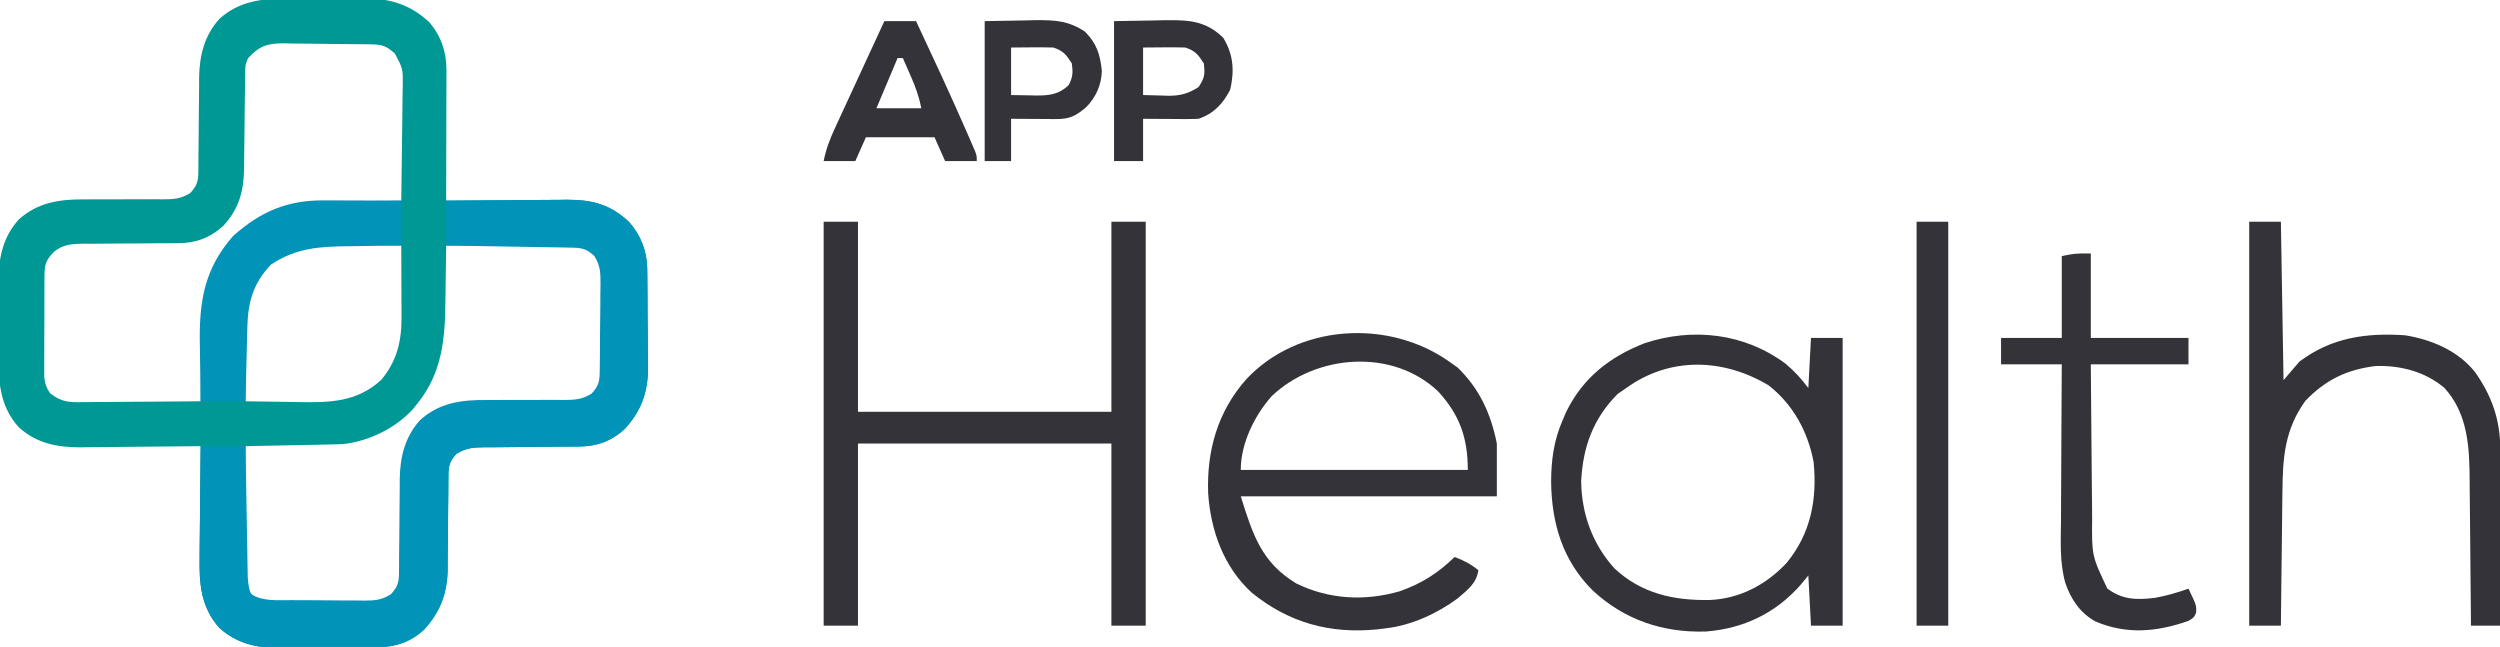 <?xml version="1.0" encoding="UTF-8"?>
<svg version="1.1" xmlns="http://www.w3.org/2000/svg" width="947" height="245">
<path d="M0 0 C1.097 -0.004 2.193 -0.008 3.323 -0.012 C5.626 -0.014 7.93 -0.007 10.233 0.01 C13.74 0.031 17.245 0.01 20.752 -0.016 C23.001 -0.013 25.251 -0.008 27.5 0 C28.538 -0.008 29.575 -0.016 30.645 -0.025 C39.746 0.092 46.903 2.638 53.68 8.816 C58.186 13.955 60.313 20.173 60.297 26.921 C60.297 28.022 60.297 29.122 60.297 30.257 C60.292 31.444 60.287 32.632 60.281 33.855 C60.279 35.68 60.279 35.68 60.277 37.542 C60.271 41.434 60.259 45.326 60.246 49.219 C60.241 51.855 60.237 54.491 60.232 57.127 C60.221 63.595 60.205 70.063 60.184 76.531 C60.855 76.525 61.526 76.518 62.218 76.511 C69.226 76.445 76.234 76.399 83.243 76.366 C85.856 76.351 88.469 76.331 91.082 76.305 C94.845 76.268 98.608 76.251 102.371 76.238 C103.533 76.223 104.695 76.207 105.892 76.191 C115.528 76.189 122.219 77.893 129.422 84.559 C133.915 89.589 136.285 95.704 136.361 102.411 C136.38 103.898 136.38 103.898 136.399 105.416 C136.407 106.488 136.414 107.56 136.422 108.664 C136.43 109.77 136.438 110.877 136.446 112.017 C136.46 114.362 136.471 116.707 136.479 119.053 C136.496 122.621 136.54 126.189 136.584 129.758 C136.594 132.039 136.603 134.32 136.609 136.602 C136.627 137.661 136.644 138.721 136.662 139.813 C136.636 149.089 134.135 156.146 127.828 163.027 C122.726 167.693 117.23 169.644 110.403 169.673 C109.458 169.68 108.513 169.687 107.54 169.694 C106.527 169.699 105.513 169.703 104.469 169.707 C102.317 169.73 100.165 169.754 98.014 169.779 C94.625 169.814 91.237 169.844 87.849 169.857 C84.576 169.873 81.304 169.913 78.031 169.957 C77.02 169.955 76.008 169.953 74.966 169.951 C70.53 170.028 67.912 170.084 64.068 172.442 C61.354 175.451 61.059 177.067 61.042 181.022 C61.035 181.954 61.028 182.885 61.02 183.845 C61.014 185.362 61.014 185.362 61.008 186.91 C60.985 189.05 60.96 191.19 60.936 193.33 C60.901 196.705 60.871 200.079 60.858 203.454 C60.842 206.711 60.802 209.966 60.758 213.223 C60.76 214.22 60.762 215.217 60.764 216.245 C60.607 225.281 57.968 232.328 51.828 239.027 C46.653 243.76 41.116 245.63 34.207 245.708 C32.724 245.728 32.724 245.728 31.211 245.747 C30.148 245.755 29.084 245.762 27.988 245.77 C26.334 245.782 26.334 245.782 24.647 245.794 C22.312 245.808 19.977 245.819 17.642 245.826 C15.264 245.838 12.886 245.858 10.508 245.888 C7.064 245.931 3.62 245.947 0.176 245.957 C-0.876 245.975 -1.927 245.992 -3.01 246.01 C-11.593 245.985 -19.175 244.279 -25.691 238.406 C-32.73 230.579 -33.388 221.632 -33.207 211.523 C-33.201 210.317 -33.196 209.11 -33.19 207.867 C-33.168 204.046 -33.117 200.227 -33.066 196.406 C-33.046 193.802 -33.028 191.198 -33.012 188.594 C-32.968 182.239 -32.901 175.885 -32.816 169.531 C-33.483 169.54 -34.15 169.549 -34.837 169.558 C-41.813 169.647 -48.789 169.707 -55.766 169.751 C-58.365 169.771 -60.964 169.798 -63.563 169.833 C-67.312 169.882 -71.06 169.904 -74.809 169.922 C-75.96 169.943 -77.111 169.963 -78.298 169.984 C-87.197 169.987 -94.91 168.504 -101.691 162.406 C-108.363 155.009 -109.423 146.355 -109.348 136.75 C-109.351 135.656 -109.355 134.562 -109.359 133.434 C-109.362 131.135 -109.355 128.836 -109.338 126.537 C-109.316 123.041 -109.338 119.547 -109.363 116.051 C-109.361 113.805 -109.356 111.559 -109.348 109.312 C-109.356 108.28 -109.364 107.247 -109.372 106.183 C-109.264 97.691 -107.503 90.1 -101.691 83.656 C-94.426 77.098 -85.959 75.954 -76.516 76.062 C-75.476 76.055 -74.437 76.048 -73.366 76.041 C-70.078 76.019 -66.792 76.022 -63.504 76.031 C-59.153 76.043 -54.804 76.03 -50.453 76 C-49.46 76.011 -48.468 76.023 -47.445 76.034 C-43.047 76.002 -40.528 75.968 -36.714 73.627 C-33.992 70.62 -33.691 69.013 -33.675 65.057 C-33.668 64.128 -33.66 63.2 -33.653 62.243 C-33.647 60.73 -33.647 60.73 -33.641 59.188 C-33.617 57.052 -33.593 54.917 -33.568 52.781 C-33.533 49.415 -33.504 46.05 -33.49 42.684 C-33.475 39.434 -33.435 36.186 -33.391 32.938 C-33.393 31.945 -33.394 30.953 -33.396 29.931 C-33.252 21.555 -31.422 14.004 -25.691 7.656 C-18.283 0.975 -9.618 -0.075 0 0 Z M-14.816 22.531 C-16.005 24.908 -15.953 26.385 -15.974 29.038 C-15.99 30.44 -15.99 30.44 -16.005 31.871 C-16.013 32.886 -16.02 33.9 -16.027 34.945 C-16.055 37.09 -16.084 39.234 -16.113 41.379 C-16.154 44.763 -16.191 48.146 -16.218 51.53 C-16.246 54.794 -16.291 58.057 -16.34 61.32 C-16.343 62.323 -16.346 63.325 -16.35 64.358 C-16.498 72.913 -18.237 79.564 -24.137 85.992 C-29.243 90.671 -34.736 92.653 -41.582 92.657 C-42.994 92.663 -42.994 92.663 -44.434 92.669 C-45.445 92.67 -46.455 92.671 -47.496 92.672 C-49.643 92.69 -51.79 92.71 -53.938 92.73 C-57.317 92.759 -60.696 92.781 -64.076 92.782 C-67.341 92.785 -70.606 92.82 -73.871 92.859 C-75.381 92.849 -75.381 92.849 -76.921 92.838 C-81.495 92.917 -84.792 93.002 -88.438 95.948 C-91.423 99.19 -91.941 100.562 -91.962 104.826 C-91.968 105.714 -91.974 106.601 -91.981 107.516 C-91.982 108.478 -91.983 109.439 -91.984 110.43 C-91.988 111.416 -91.991 112.403 -91.994 113.419 C-92 115.509 -92.002 117.599 -92.002 119.688 C-92.004 122.886 -92.022 126.084 -92.041 129.281 C-92.044 131.31 -92.046 133.339 -92.047 135.367 C-92.054 136.325 -92.061 137.282 -92.069 138.268 C-92.066 139.163 -92.062 140.057 -92.059 140.978 C-92.061 141.763 -92.062 142.547 -92.064 143.355 C-91.771 145.928 -91.279 147.386 -89.816 149.531 C-86.322 152.168 -83.815 152.904 -79.475 152.872 C-78.435 152.872 -77.394 152.871 -76.322 152.871 C-74.654 152.848 -74.654 152.848 -72.953 152.824 C-71.806 152.82 -70.659 152.816 -69.477 152.811 C-65.819 152.795 -62.162 152.757 -58.504 152.719 C-56.021 152.704 -53.539 152.69 -51.057 152.678 C-44.976 152.645 -38.896 152.595 -32.816 152.531 C-32.807 151.413 -32.798 150.294 -32.788 149.142 C-32.748 144.937 -32.682 140.732 -32.609 136.528 C-32.581 134.718 -32.56 132.909 -32.545 131.099 C-32.411 114.945 -30.354 102.454 -19.504 89.844 C-5.94 78.173 7.812 76.92 24.996 76.781 C26.768 76.753 28.539 76.723 30.311 76.691 C34.602 76.618 38.892 76.568 43.184 76.531 C43.311 69.236 43.398 61.94 43.458 54.644 C43.483 52.163 43.517 49.682 43.561 47.201 C43.622 43.631 43.65 40.062 43.672 36.492 C43.698 35.386 43.723 34.279 43.75 33.139 C43.815 26.518 43.815 26.518 40.778 20.846 C37.543 17.96 36.123 17.408 31.921 17.338 C31.039 17.322 30.158 17.306 29.25 17.29 C25.212 17.245 21.174 17.204 17.136 17.181 C15.008 17.165 12.88 17.137 10.752 17.099 C7.682 17.044 4.614 17.022 1.543 17.008 C0.596 16.985 -0.351 16.962 -1.327 16.939 C-7.607 16.959 -10.498 17.895 -14.816 22.531 Z M-9.816 103.531 C-14.604 110.681 -15.972 116.241 -15.914 124.797 C-15.913 125.59 -15.911 126.384 -15.91 127.201 C-15.904 129.728 -15.892 132.255 -15.879 134.781 C-15.874 136.497 -15.869 138.214 -15.865 139.93 C-15.854 144.13 -15.837 148.331 -15.816 152.531 C-10.873 152.631 -5.929 152.703 -0.985 152.751 C0.693 152.771 2.371 152.798 4.048 152.833 C15.915 153.073 26.428 152.92 35.648 144.375 C41.636 137.184 43.344 129.578 43.281 120.484 C43.28 119.713 43.278 118.942 43.277 118.147 C43.271 115.692 43.259 113.237 43.246 110.781 C43.241 109.113 43.237 107.445 43.232 105.777 C43.221 101.695 43.204 97.613 43.184 93.531 C38.24 93.431 33.297 93.359 28.352 93.312 C26.674 93.292 24.996 93.264 23.319 93.229 C10.722 92.974 -0.942 93.257 -9.816 103.531 Z M60.184 93.531 C60.174 94.614 60.165 95.697 60.155 96.813 C60.115 100.893 60.049 104.973 59.976 109.052 C59.948 110.807 59.927 112.561 59.913 114.315 C59.788 128.861 58.728 141.768 49.184 153.531 C48.682 154.156 48.181 154.782 47.664 155.426 C41.169 162.68 30.748 167.775 21.056 168.744 C18.693 168.856 16.335 168.912 13.969 168.945 C13.113 168.965 12.257 168.984 11.376 169.004 C8.666 169.063 5.956 169.11 3.246 169.156 C1.399 169.194 -0.448 169.234 -2.295 169.273 C-6.802 169.369 -11.309 169.453 -15.816 169.531 C-15.867 176.864 -15.902 184.196 -15.926 191.528 C-15.936 194.023 -15.95 196.518 -15.967 199.013 C-15.992 202.597 -16.003 206.181 -16.012 209.766 C-16.022 210.882 -16.032 211.999 -16.043 213.15 C-16.043 214.191 -16.043 215.231 -16.043 216.304 C-16.048 217.219 -16.052 218.133 -16.057 219.076 C-15.695 222.774 -14.623 224.834 -11.824 227.252 C-7.454 229.111 -3.4 228.999 1.305 229 C2.282 229.008 3.26 229.015 4.267 229.023 C6.33 229.034 8.394 229.037 10.457 229.032 C13.607 229.031 16.755 229.073 19.904 229.117 C21.913 229.122 23.921 229.125 25.93 229.125 C27.336 229.15 27.336 229.15 28.771 229.175 C33.202 229.128 36.238 228.967 39.762 226.119 C42.854 222.815 43.307 221.436 43.325 217.057 C43.332 216.128 43.34 215.2 43.347 214.243 C43.351 213.235 43.355 212.226 43.359 211.188 C43.383 209.052 43.407 206.917 43.432 204.781 C43.467 201.415 43.496 198.05 43.51 194.684 C43.525 191.434 43.565 188.186 43.609 184.938 C43.607 183.945 43.606 182.953 43.604 181.931 C43.736 174.258 45.264 167.303 50.043 161.129 C50.667 160.622 51.291 160.116 51.934 159.594 C52.854 158.807 52.854 158.807 53.793 158.004 C60.877 153.64 67.131 153.119 75.254 153.195 C77.388 153.183 79.522 153.17 81.656 153.156 C84.992 153.152 88.327 153.156 91.663 153.171 C94.902 153.179 98.14 153.158 101.379 153.133 C102.87 153.153 102.87 153.153 104.391 153.173 C108.938 153.125 112.172 153.048 115.796 150.119 C118.768 146.898 119.306 145.507 119.376 141.269 C119.393 140.387 119.409 139.506 119.425 138.598 C119.47 134.56 119.511 130.522 119.534 126.484 C119.55 124.356 119.578 122.228 119.616 120.1 C119.671 117.03 119.692 113.961 119.707 110.891 C119.741 109.47 119.741 109.47 119.776 108.021 C119.762 103.561 119.645 100.496 116.776 96.946 C113.29 93.699 111.817 93.407 107.183 93.418 C106.142 93.418 105.101 93.418 104.029 93.418 C102.338 93.426 102.338 93.426 100.613 93.434 C98.886 93.436 98.886 93.436 97.124 93.438 C93.436 93.443 89.747 93.456 86.059 93.469 C83.563 93.474 81.066 93.478 78.57 93.482 C72.441 93.493 66.312 93.51 60.184 93.531 Z " fill="#009894" transform="translate(108.816,-0.531)"/>
<path d="M0 0 C7.686 -0.074 15.372 -0.129 23.059 -0.165 C25.672 -0.18 28.285 -0.2 30.898 -0.226 C34.661 -0.263 38.424 -0.28 42.188 -0.293 C43.349 -0.308 44.511 -0.324 45.708 -0.34 C55.345 -0.342 62.035 1.362 69.238 8.027 C73.731 13.058 76.101 19.173 76.177 25.879 C76.196 27.367 76.196 27.367 76.216 28.885 C76.223 29.957 76.231 31.028 76.238 32.133 C76.246 33.239 76.254 34.346 76.263 35.486 C76.277 37.831 76.287 40.176 76.295 42.521 C76.312 46.09 76.356 49.658 76.4 53.227 C76.411 55.508 76.419 57.789 76.426 60.07 C76.443 61.13 76.461 62.19 76.479 63.282 C76.452 72.558 73.951 79.615 67.645 86.496 C62.543 91.161 57.047 93.113 50.219 93.142 C49.274 93.149 48.33 93.156 47.357 93.163 C46.343 93.167 45.329 93.171 44.285 93.176 C42.133 93.199 39.982 93.223 37.83 93.248 C34.442 93.283 31.054 93.313 27.665 93.326 C24.392 93.341 21.12 93.382 17.848 93.426 C16.836 93.424 15.824 93.422 14.782 93.42 C10.346 93.497 7.729 93.553 3.885 95.911 C1.17 98.92 0.875 100.536 0.858 104.49 C0.851 105.422 0.844 106.354 0.837 107.314 C0.831 108.831 0.831 108.831 0.824 110.379 C0.801 112.519 0.777 114.659 0.752 116.799 C0.717 120.174 0.688 123.548 0.674 126.923 C0.659 130.18 0.618 133.435 0.574 136.691 C0.576 137.689 0.578 138.686 0.58 139.713 C0.424 148.75 -2.215 155.796 -8.355 162.496 C-13.531 167.229 -19.068 169.099 -25.977 169.177 C-27.46 169.196 -27.46 169.196 -28.972 169.216 C-30.036 169.223 -31.1 169.231 -32.195 169.238 C-33.849 169.25 -33.849 169.25 -35.537 169.263 C-37.872 169.277 -40.207 169.287 -42.542 169.295 C-44.92 169.307 -47.298 169.327 -49.676 169.357 C-53.12 169.4 -56.563 169.416 -60.008 169.426 C-61.059 169.443 -62.111 169.461 -63.194 169.479 C-71.777 169.454 -79.358 167.748 -85.875 161.875 C-92.913 154.048 -93.572 145.101 -93.391 134.992 C-93.385 133.786 -93.379 132.579 -93.373 131.336 C-93.351 127.515 -93.301 123.695 -93.25 119.875 C-93.23 117.271 -93.212 114.667 -93.195 112.062 C-93.151 105.708 -93.082 99.354 -93 93 C-87.39 93 -81.78 93 -76 93 C-75.975 94.554 -75.95 96.109 -75.924 97.71 C-75.83 103.472 -75.73 109.235 -75.628 114.997 C-75.584 117.492 -75.543 119.987 -75.503 122.481 C-75.445 126.066 -75.381 129.65 -75.316 133.234 C-75.3 134.351 -75.283 135.468 -75.266 136.619 C-75.246 137.659 -75.226 138.7 -75.205 139.772 C-75.182 141.145 -75.182 141.145 -75.158 142.545 C-75.009 144.854 -74.759 146.815 -74 149 C-69.495 151.872 -64.002 151.324 -58.844 151.336 C-57.864 151.343 -56.884 151.349 -55.874 151.356 C-53.807 151.366 -51.739 151.371 -49.671 151.371 C-46.511 151.375 -43.352 151.411 -40.191 151.449 C-38.18 151.455 -36.168 151.459 -34.156 151.461 C-32.742 151.482 -32.742 151.482 -31.299 151.504 C-27.007 151.475 -24.645 151.4 -20.928 149.096 C-18.169 146.097 -17.875 144.497 -17.858 140.525 C-17.851 139.597 -17.844 138.668 -17.837 137.712 C-17.831 136.199 -17.831 136.199 -17.824 134.656 C-17.801 132.521 -17.777 130.385 -17.752 128.25 C-17.717 124.884 -17.688 121.518 -17.674 118.152 C-17.658 114.903 -17.618 111.655 -17.574 108.406 C-17.576 107.414 -17.578 106.422 -17.58 105.4 C-17.435 97.024 -15.605 89.473 -9.875 83.125 C-2.61 76.567 5.857 75.422 15.301 75.531 C16.34 75.524 17.38 75.517 18.45 75.51 C21.738 75.488 25.025 75.491 28.312 75.5 C32.663 75.512 37.013 75.498 41.363 75.469 C42.356 75.48 43.349 75.491 44.372 75.503 C48.77 75.471 51.289 75.437 55.102 73.096 C57.759 70.162 58.128 68.578 58.177 64.721 C58.19 63.837 58.203 62.952 58.216 62.041 C58.223 61.082 58.231 60.124 58.238 59.137 C58.25 57.661 58.25 57.661 58.263 56.154 C58.277 54.069 58.287 51.983 58.295 49.898 C58.312 46.711 58.356 43.525 58.4 40.338 C58.411 38.313 58.419 36.287 58.426 34.262 C58.452 32.833 58.452 32.833 58.479 31.376 C58.465 27.056 58.411 24.665 56.098 20.921 C52.951 18.04 51.175 17.865 47 17.795 C45.959 17.775 44.918 17.755 43.845 17.734 C42.718 17.718 41.591 17.701 40.43 17.684 C39.278 17.663 38.127 17.642 36.941 17.621 C33.252 17.555 29.564 17.496 25.875 17.438 C23.379 17.394 20.883 17.351 18.387 17.307 C12.258 17.199 6.129 17.098 0 17 C0 11.39 0 5.78 0 0 Z " fill="#0193B8" transform="translate(169,76)"/>
<path d="M0 0 C4.29 0 8.58 0 13 0 C13 23.76 13 47.52 13 72 C44.68 72 76.36 72 109 72 C109 48.24 109 24.48 109 0 C113.29 0 117.58 0 122 0 C122 50.49 122 100.98 122 153 C117.71 153 113.42 153 109 153 C109 130.23 109 107.46 109 84 C77.32 84 45.64 84 13 84 C13 106.77 13 129.54 13 153 C8.71 153 4.42 153 0 153 C0 102.51 0 52.02 0 0 Z " fill="#333339" transform="translate(312,84)"/>
<path d="M0 0 C3.387 2.885 5.878 5.601 8.574 9.195 C8.904 2.925 9.234 -3.345 9.574 -9.805 C13.534 -9.805 17.494 -9.805 21.574 -9.805 C21.574 26.165 21.574 62.135 21.574 99.195 C17.614 99.195 13.654 99.195 9.574 99.195 C9.244 92.925 8.914 86.655 8.574 80.195 C7.584 81.392 6.594 82.588 5.574 83.82 C-3.864 94.523 -16.028 100.305 -30.227 101.414 C-46.544 101.933 -61.224 96.945 -73.188 85.785 C-84.536 74.437 -88.638 60.513 -88.863 44.758 C-88.817 36.334 -87.84 28.986 -84.426 21.195 C-84.025 20.257 -83.624 19.318 -83.211 18.352 C-76.929 5.387 -66.653 -2.68 -53.426 -7.805 C-35.201 -13.843 -15.57 -11.583 0 0 Z M-60.426 9.195 C-61.478 9.917 -62.53 10.639 -63.613 11.383 C-72.954 20.723 -76.828 31.552 -77.484 44.508 C-77.287 56.961 -73.249 68.142 -64.926 77.445 C-54.669 87.068 -42.379 89.707 -28.797 89.473 C-17.383 88.976 -7.414 83.699 0.324 75.445 C9.551 64.228 11.944 51.345 10.574 37.195 C8.383 25.689 2.856 15.508 -6.426 8.195 C-23.641 -2.123 -43.848 -2.769 -60.426 9.195 Z " fill="#333339" transform="translate(676.426,137.805)"/>
<path d="M0 0 C1.052 0.743 2.104 1.485 3.188 2.25 C11.496 10.374 15.743 19.713 18 31 C18 37.6 18 44.2 18 51 C-14.01 51 -46.02 51 -79 51 C-74.365 65.833 -71.108 75.986 -58 84 C-45.593 90.065 -32.037 90.799 -18.777 86.973 C-10.53 84.084 -4.267 80.075 2 74 C5.459 75.249 8.147 76.675 11 79 C10.289 84.078 6.858 86.458 3.152 89.68 C-4.666 95.434 -14.312 99.874 -24 101 C-25.044 101.131 -26.088 101.263 -27.164 101.398 C-45.181 103.196 -60.799 98.924 -74.863 87.484 C-85.467 77.798 -90.408 63.943 -91.344 49.879 C-91.944 33.745 -87.763 18.98 -77 6.75 C-57.426 -14.263 -23.127 -16.348 0 0 Z M-67.258 13.039 C-73.811 20.415 -79 30.995 -79 41 C-50.62 41 -22.24 41 7 41 C7 28.935 3.973 20.222 -4.188 11.312 C-21.484 -5.192 -50.548 -2.839 -67.258 13.039 Z " fill="#333339" transform="translate(549,137)"/>
<path d="M0 0 C3.96 0 7.92 0 12 0 C12.33 19.8 12.66 39.6 13 60 C14.98 57.69 16.96 55.38 19 53 C31.028 43.875 44.316 42.004 59 43 C69.082 44.634 79.093 48.817 85.562 56.969 C91.993 66.101 95.133 75.212 95.114 86.361 C95.114 87.083 95.114 87.806 95.114 88.55 C95.113 90.925 95.106 93.3 95.098 95.676 C95.096 97.328 95.094 98.98 95.093 100.632 C95.09 104.97 95.08 109.308 95.069 113.647 C95.058 118.078 95.054 122.509 95.049 126.939 C95.038 135.626 95.021 144.313 95 153 C91.37 153 87.74 153 84 153 C83.994 152.162 83.988 151.324 83.982 150.461 C83.924 142.518 83.852 134.575 83.764 126.632 C83.72 122.55 83.68 118.468 83.654 114.385 C83.627 110.436 83.587 106.488 83.537 102.539 C83.52 101.042 83.509 99.545 83.502 98.047 C83.444 85.439 82.868 72.793 74 63 C66.782 56.807 57.303 54.347 47.93 54.652 C36.928 55.958 28.818 59.963 21.25 67.875 C13.48 78.667 12.691 89.274 12.586 102.219 C12.567 103.687 12.548 105.155 12.527 106.624 C12.476 110.464 12.436 114.304 12.399 118.144 C12.359 122.073 12.308 126.001 12.258 129.93 C12.161 137.62 12.078 145.31 12 153 C8.04 153 4.08 153 0 153 C0 102.51 0 52.02 0 0 Z " fill="#333339" transform="translate(852,84)"/>
<path d="M0 0 C0 10.56 0 21.12 0 32 C12.21 32 24.42 32 37 32 C37 35.3 37 38.6 37 42 C24.79 42 12.58 42 0 42 C0.091 54.755 0.091 54.755 0.209 67.51 C0.263 72.717 0.314 77.924 0.346 83.132 C0.373 87.334 0.413 91.535 0.463 95.737 C0.48 97.334 0.491 98.932 0.498 100.529 C0.374 114.523 0.374 114.523 6.25 126.938 C11.974 131.23 17.29 131.269 24.133 130.492 C28.555 129.733 32.764 128.461 37 127 C40.035 133.312 40.035 133.312 39.895 136.098 C39 138 39 138 36.883 139.23 C24.955 143.37 13.562 144.455 1.688 139.375 C-4.051 136.176 -7.552 130.984 -9.65 124.84 C-11.838 117.128 -11.37 109.122 -11.293 101.18 C-11.287 99.468 -11.283 97.756 -11.28 96.043 C-11.269 91.569 -11.239 87.094 -11.206 82.619 C-11.175 78.04 -11.162 73.462 -11.146 68.883 C-11.114 59.922 -11.062 50.961 -11 42 C-18.59 42 -26.18 42 -34 42 C-34 38.7 -34 35.4 -34 32 C-26.41 32 -18.82 32 -11 32 C-11 21.77 -11 11.54 -11 1 C-6 0 -6 0 0 0 Z " fill="#333339" transform="translate(792,96)"/>
<path d="M0 0 C1.255 0.002 1.255 0.002 2.534 0.004 C5.194 0.01 7.853 0.022 10.512 0.035 C12.32 0.04 14.128 0.045 15.936 0.049 C20.357 0.059 24.778 0.079 29.199 0.098 C29.199 5.708 29.199 11.318 29.199 17.098 C26.716 17.123 24.234 17.149 21.676 17.176 C19.24 17.214 16.804 17.259 14.368 17.305 C12.69 17.333 11.012 17.355 9.334 17.369 C-1.772 17.468 -10.587 17.994 -20.113 24.285 C-27 31.492 -28.905 38.643 -29.117 48.363 C-29.138 49.157 -29.159 49.95 -29.18 50.768 C-29.245 53.294 -29.304 55.821 -29.363 58.348 C-29.406 60.064 -29.45 61.78 -29.494 63.496 C-29.602 67.697 -29.701 71.897 -29.801 76.098 C-35.411 76.098 -41.021 76.098 -46.801 76.098 C-46.893 70.762 -46.973 65.43 -47.021 60.094 C-47.04 58.285 -47.068 56.475 -47.103 54.666 C-47.407 38.467 -45.512 25.955 -34.426 13.41 C-23.923 4.158 -14.022 -0.09 0 0 Z " fill="#0193B8" transform="translate(122.801,75.902)"/>
<path d="M0 0 C3.96 0 7.92 0 12 0 C12 50.49 12 100.98 12 153 C8.04 153 4.08 153 0 153 C0 102.51 0 52.02 0 0 Z " fill="#333339" transform="translate(726,84)"/>
<path d="M0 0 C3.96 0 7.92 0 12 0 C18.399 13.651 24.78 27.307 30.812 41.125 C31.238 42.095 31.664 43.065 32.103 44.065 C32.488 44.953 32.873 45.842 33.27 46.758 C33.774 47.92 33.774 47.92 34.288 49.106 C35 51 35 51 35 53 C31.04 53 27.08 53 23 53 C21.68 50.03 20.36 47.06 19 44 C10.42 44 1.84 44 -7 44 C-8.32 46.97 -9.64 49.94 -11 53 C-14.96 53 -18.92 53 -23 53 C-22.068 48.342 -20.596 44.564 -18.613 40.312 C-18.274 39.574 -17.934 38.835 -17.585 38.073 C-16.499 35.713 -15.406 33.357 -14.312 31 C-13.597 29.447 -12.881 27.893 -12.166 26.34 C-10.441 22.594 -8.71 18.851 -6.976 15.108 C-5.475 11.865 -3.978 8.62 -2.48 5.375 C-1.662 3.601 -0.843 1.827 0 0 Z M5 14 C2.36 20.27 -0.28 26.54 -3 33 C2.61 33 8.22 33 14 33 C13.107 28.533 11.765 24.804 9.938 20.688 C9.656 20.042 9.374 19.397 9.084 18.732 C8.394 17.153 7.697 15.576 7 14 C6.34 14 5.68 14 5 14 Z " fill="#333339" transform="translate(335,8)"/>
<path d="M0 0 C4.95 -0.083 9.9 -0.165 15 -0.25 C17.318 -0.305 17.318 -0.305 19.684 -0.36 C28.407 -0.431 34.791 -0.098 41.375 6.312 C45.253 12.726 45.638 18.82 44 26 C41.254 31.296 37.728 35.091 32 37 C30.373 37.081 28.742 37.108 27.113 37.098 C26.175 37.094 25.238 37.091 24.271 37.088 C22.807 37.075 22.807 37.075 21.312 37.062 C19.83 37.056 19.83 37.056 18.318 37.049 C15.879 37.037 13.439 37.019 11 37 C11 42.28 11 47.56 11 53 C7.37 53 3.74 53 0 53 C0 35.51 0 18.02 0 0 Z M11 10 C11 15.94 11 21.88 11 28 C13.351 28.062 15.703 28.124 18.125 28.188 C18.853 28.215 19.582 28.242 20.333 28.27 C24.995 28.329 28.078 27.496 32 25 C34.342 21.487 34.496 20.135 34 16 C31.849 12.662 30.796 11.265 27 10 C24.259 9.929 21.552 9.907 18.812 9.938 C16.234 9.958 13.656 9.979 11 10 Z " fill="#333339" transform="translate(422,8)"/>
<path d="M0 0 C7.178 -0.124 7.178 -0.124 14.5 -0.25 C15.993 -0.286 17.487 -0.323 19.025 -0.36 C26.497 -0.423 31.726 -0.208 38 4 C42.416 8.416 43.781 12.736 44.375 18.875 C44.212 24.216 42.189 28.744 38.469 32.578 C34.467 35.991 32.156 37.127 26.992 37.098 C26.006 37.094 25.02 37.091 24.004 37.088 C22.971 37.08 21.939 37.071 20.875 37.062 C19.315 37.056 19.315 37.056 17.723 37.049 C15.148 37.037 12.574 37.019 10 37 C10 42.28 10 47.56 10 53 C6.7 53 3.4 53 0 53 C0 35.51 0 18.02 0 0 Z M10 10 C10 15.94 10 21.88 10 28 C12.372 28.041 14.744 28.082 17.188 28.125 C17.925 28.143 18.663 28.161 19.423 28.18 C24.393 28.222 28.167 27.77 31.812 24.25 C33.411 21.221 33.484 19.386 33 16 C30.849 12.662 29.796 11.265 26 10 C23.259 9.929 20.552 9.907 17.812 9.938 C15.234 9.958 12.656 9.979 10 10 Z " fill="#333339" transform="translate(373,8)"/>
</svg>

